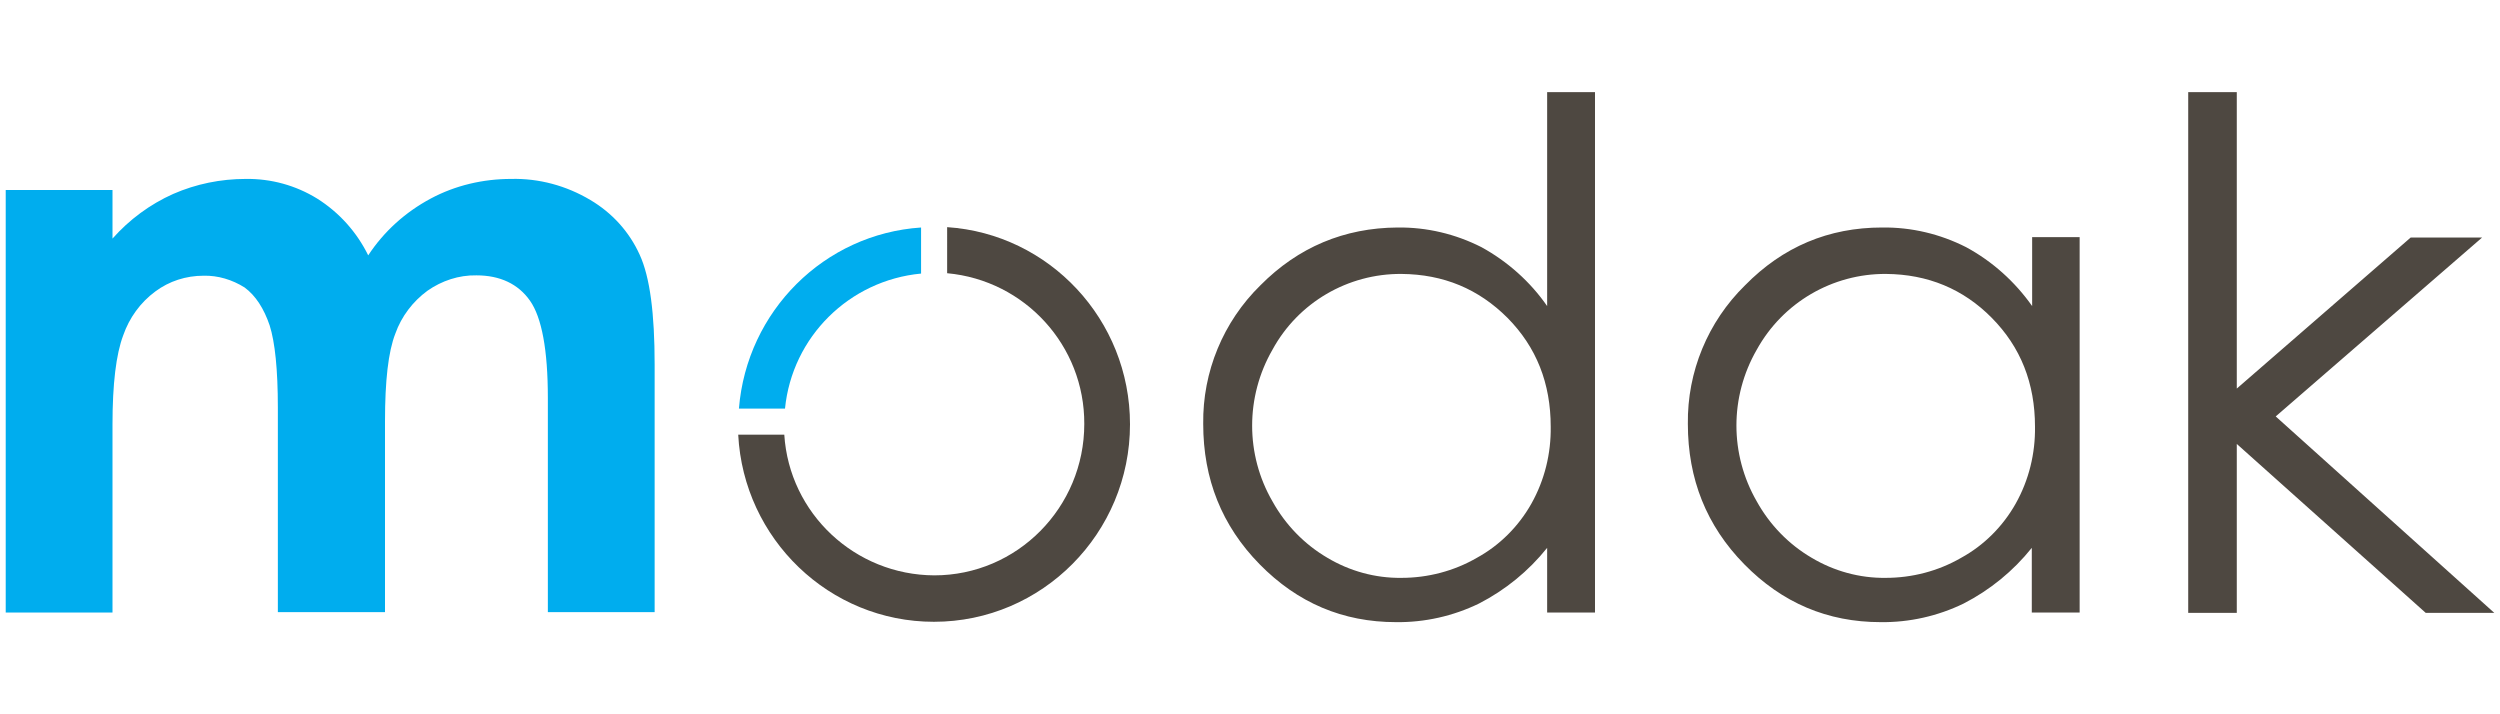 <?xml version="1.0" encoding="utf-8"?>
<!-- Generator: Adobe Illustrator 23.1.0, SVG Export Plug-In . SVG Version: 6.00 Build 0)  -->
<svg version="1.1" id="Layer_1" xmlns="http://www.w3.org/2000/svg" xmlns:xlink="http://www.w3.org/1999/xlink" x="0px" y="0px"
	 viewBox="0 0 700 200" style="enable-background:new 0 0 700 200;" xml:space="preserve">
<style type="text/css">
	.st0{fill:#00ADEE;}
	.st1{fill:#4E4841;}
	.st2{fill-rule:evenodd;clip-rule:evenodd;fill:#4E4841;}
	.st3{fill-rule:evenodd;clip-rule:evenodd;fill:#00ADEE;}
</style>
<g>
	<path class="st0" d="M1.6,53.2h29.9v13.6c4.7-5.3,10.5-9.6,17-12.5c6.4-2.8,13.3-4.2,20.3-4.2c7.1-0.1,14,1.8,20,5.5
		c6.2,3.9,11.1,9.4,14.3,15.9c4.4-6.7,10.4-12.1,17.5-15.9c6.9-3.7,14.7-5.5,22.5-5.5c7.8-0.2,15.5,1.9,22.2,5.9
		c6.1,3.6,10.9,8.9,13.8,15.3c2.9,6.3,4.2,16.5,4.2,30.8v69.3h-29.9v-60c0-13.4-1.7-22.5-5-27.2c-3.3-4.7-8.4-7.1-15-7.1
		c-4.9-0.1-9.7,1.5-13.7,4.3c-4.1,3-7.3,7.2-9,12c-2,5.1-2.9,13.3-2.9,24.6v53.4h-30v-57.3c0-10.6-0.8-18.3-2.3-23
		c-1.6-4.7-3.9-8.3-7-10.6C65,78.3,61,77.1,57,77.2c-4.9,0-9.6,1.5-13.5,4.4c-4.2,3.1-7.3,7.4-9,12.3c-2,5.3-3,13.6-3,25v52.6H1.6
		V53.2L1.6,53.2L1.6,53.2z"/>
	<path class="st1" d="M446.6,25.8v145.7h-13.4v-18.1c-5.2,6.5-11.7,11.8-19.1,15.6c-7.2,3.5-15.2,5.3-23.2,5.2
		c-14.9,0-27.6-5.4-38.2-16.2c-10.6-10.8-15.8-23.9-15.8-39.3c-0.2-14.6,5.6-28.6,16-38.8c10.6-10.7,23.5-16.1,38.4-16.2
		c8.2-0.1,16.2,1.8,23.5,5.5c7.3,4,13.7,9.7,18.4,16.5V25.8H446.6L446.6,25.8z M392.4,76.7c-15-0.1-28.9,8-36.1,21.2
		c-7.6,13.2-7.6,29.4,0,42.5c3.6,6.5,8.9,12,15.4,15.8c6.2,3.7,13.4,5.7,20.7,5.6c7.4,0,14.7-1.9,21.1-5.6
		c6.4-3.5,11.7-8.8,15.3-15.2c3.7-6.6,5.5-14,5.4-21.5c0-12.2-4-22.3-12.1-30.5C414,80.9,404.2,76.8,392.4,76.7L392.4,76.7z
		 M582.3,66.4v105.1h-13.4v-18.1c-5.2,6.5-11.7,11.8-19.1,15.6c-7.2,3.5-15.2,5.3-23.2,5.2c-14.9,0-27.6-5.4-38.2-16.2
		c-10.6-10.8-15.8-23.9-15.8-39.3c-0.2-14.6,5.6-28.6,16-38.8C499.2,69.1,512,63.7,527,63.7c8.2-0.1,16.2,1.8,23.5,5.5
		c7.4,4,13.7,9.7,18.5,16.5V66.4H582.3L582.3,66.4z M528.1,76.7c-15-0.1-28.9,8-36.2,21.2c-7.6,13.2-7.6,29.3,0,42.5
		c3.6,6.5,8.9,12,15.4,15.8c6.2,3.7,13.4,5.7,20.7,5.6c7.4,0,14.7-1.9,21.1-5.6c6.4-3.5,11.7-8.8,15.3-15.2c3.7-6.6,5.5-14,5.4-21.5
		c0-12.2-4-22.3-12.1-30.5C549.7,80.9,539.8,76.8,528.1,76.7L528.1,76.7z M612.7,25.8h13.6v83l48.7-42.3H695l-57.8,50.1l61.2,55
		h-19.2l-52.9-47.3v47.3h-13.6V25.8L612.7,25.8L612.7,25.8z"/>
	<path class="st2" d="M219.6,121.7c1.4,22.1,19.8,39.3,42,39.4c23.2,0,42-19,42-42.4c0.1-21.9-16.6-40.2-38.4-42.2V63.6
		c28.6,1.9,51.2,25.9,51.2,55.2c0,30.5-24.6,55.3-54.9,55.3c-29.3,0-53.3-23.2-54.8-52.4L219.6,121.7z"/>
	<path class="st3" d="M206.9,114.4c2.2-27.3,23.9-48.9,51-50.7v12.9c-20.1,1.9-36.1,17.7-38.1,37.8H206.9z"/>
</g>
</svg>
